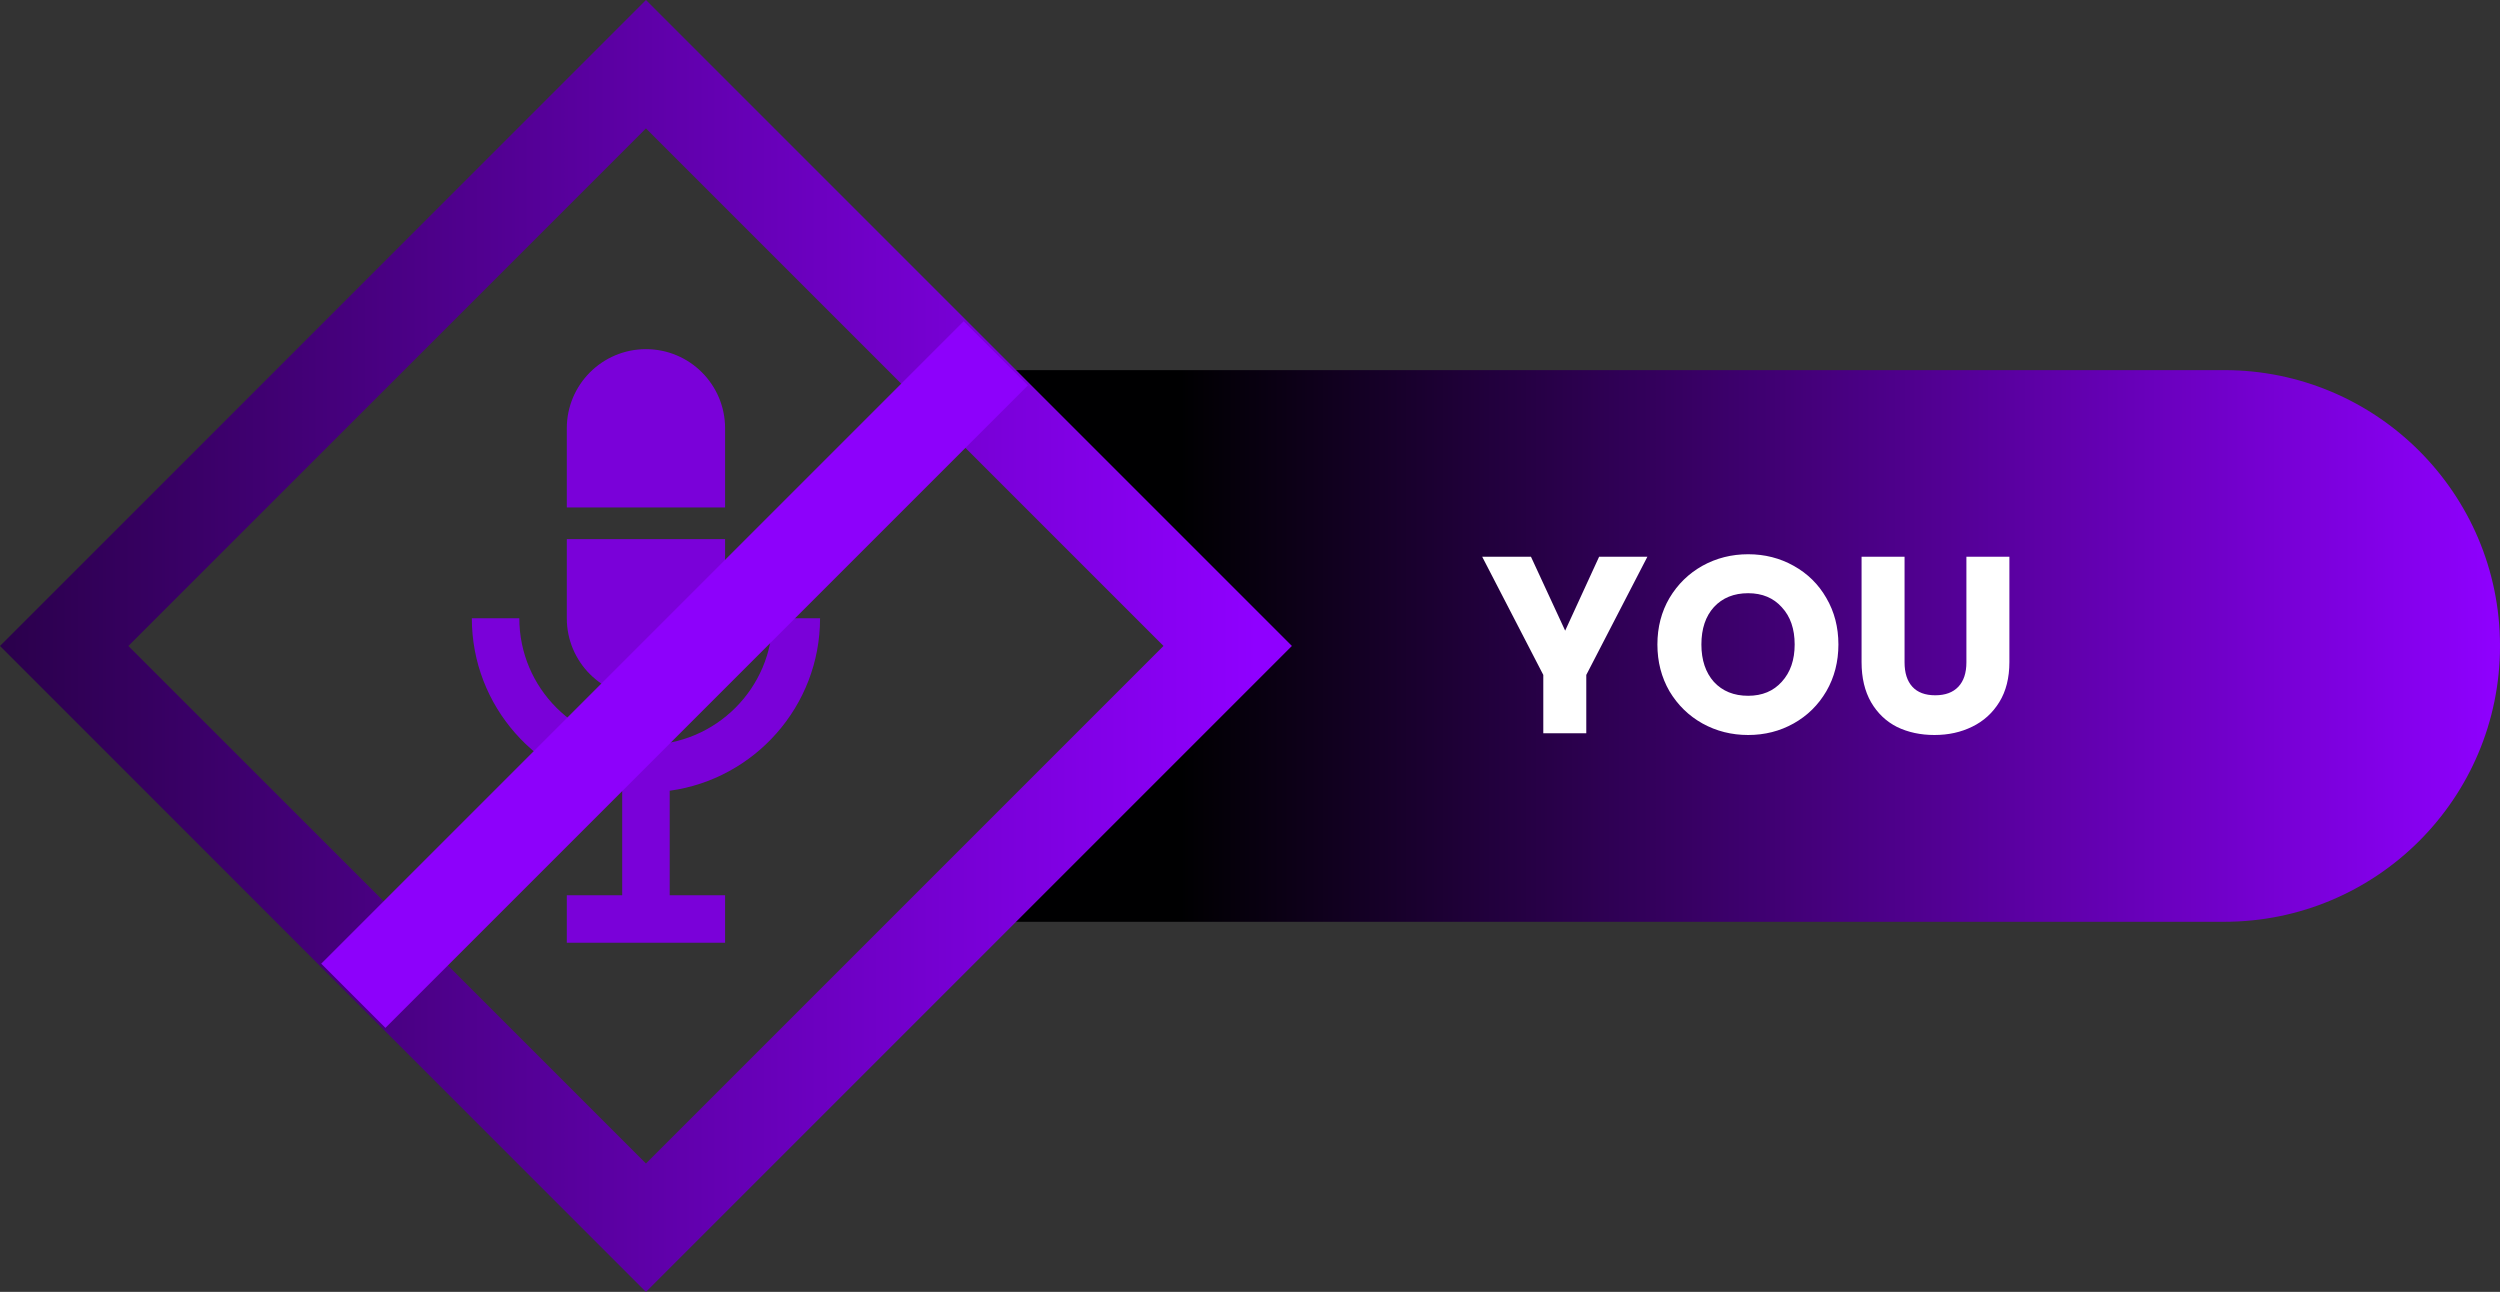 <svg width="358" height="185" viewBox="0 0 358 185" fill="none" xmlns="http://www.w3.org/2000/svg">
<rect x="0" y="0" width="358" height="185" fill="#333333" stroke="none"/>
<path d="M358 92.5C358 114.315 340.315 132 318.5 132L145 132L184.5 92.5L145 53L318.5 53C340.315 53 358 70.685 358 92.5V92.5Z" fill="url(#paint0_linear_21_4694)"/>
<path d="M175.808 92.5L92.5 175.808L9.192 92.5L92.5 9.192L175.808 92.5Z" stroke="url(#paint1_linear_21_4694)" stroke-width="13"/>
<path d="M235.904 79.728L227.156 96.648V105H221V96.648L212.252 79.728H219.236L224.132 90.312L228.992 79.728H235.904ZM250.336 105.252C247.96 105.252 245.776 104.7 243.784 103.596C241.816 102.492 240.244 100.956 239.068 98.988C237.916 96.996 237.34 94.764 237.34 92.292C237.34 89.82 237.916 87.6 239.068 85.632C240.244 83.664 241.816 82.128 243.784 81.024C245.776 79.92 247.96 79.368 250.336 79.368C252.712 79.368 254.884 79.92 256.852 81.024C258.844 82.128 260.404 83.664 261.532 85.632C262.684 87.6 263.26 89.82 263.26 92.292C263.26 94.764 262.684 96.996 261.532 98.988C260.38 100.956 258.82 102.492 256.852 103.596C254.884 104.7 252.712 105.252 250.336 105.252ZM250.336 99.636C252.352 99.636 253.96 98.964 255.16 97.62C256.384 96.276 256.996 94.5 256.996 92.292C256.996 90.06 256.384 88.284 255.16 86.964C253.96 85.62 252.352 84.948 250.336 84.948C248.296 84.948 246.664 85.608 245.44 86.928C244.24 88.248 243.64 90.036 243.64 92.292C243.64 94.524 244.24 96.312 245.44 97.656C246.664 98.976 248.296 99.636 250.336 99.636ZM272.733 79.728V94.848C272.733 96.36 273.105 97.524 273.849 98.34C274.593 99.156 275.685 99.564 277.125 99.564C278.565 99.564 279.669 99.156 280.437 98.34C281.205 97.524 281.589 96.36 281.589 94.848V79.728H287.745V94.812C287.745 97.068 287.265 98.976 286.305 100.536C285.345 102.096 284.049 103.272 282.417 104.064C280.809 104.856 279.009 105.252 277.017 105.252C275.025 105.252 273.237 104.868 271.653 104.1C270.093 103.308 268.857 102.132 267.945 100.572C267.033 98.988 266.577 97.068 266.577 94.812V79.728H272.733Z" fill="white"/>
<path d="M92.5 50C86.241 50 81.166 55.074 81.166 61.333V72.667H103.833V61.333C103.833 55.074 98.759 50 92.5 50Z" fill="#7A01D9"/>
<path d="M81.166 77.2V88.534C81.166 94.793 86.241 99.867 92.5 99.867C98.759 99.867 103.833 94.793 103.833 88.534V77.2H81.166Z" fill="#7A01D9"/>
<path d="M117.433 88.533H110.633C110.633 98.532 102.499 106.667 92.5 106.667C82.501 106.667 74.366 98.532 74.366 88.533H67.566C67.566 101.128 76.954 111.57 89.1 113.234V128.2H81.166V135H103.833V128.2H95.9V113.234C108.045 111.57 117.433 101.128 117.433 88.533Z" fill="#7A01D9"/>
<line x1="142.596" y1="50.596" x2="50.596" y2="142.596" stroke="#8D01FB" stroke-width="13"/>
<defs>
<linearGradient id="paint0_linear_21_4694" x1="358" y1="92" x2="169" y2="92" gradientUnits="userSpaceOnUse">
<stop stop-color="#8F00FF"/>
<stop offset="1" stop-color="#000001"/>
</linearGradient>
<linearGradient id="paint1_linear_21_4694" x1="180" y1="92" x2="-75.5" y2="92" gradientUnits="userSpaceOnUse">
<stop stop-color="#8F00FF"/>
<stop offset="1"/>
</linearGradient>
</defs>
</svg>
